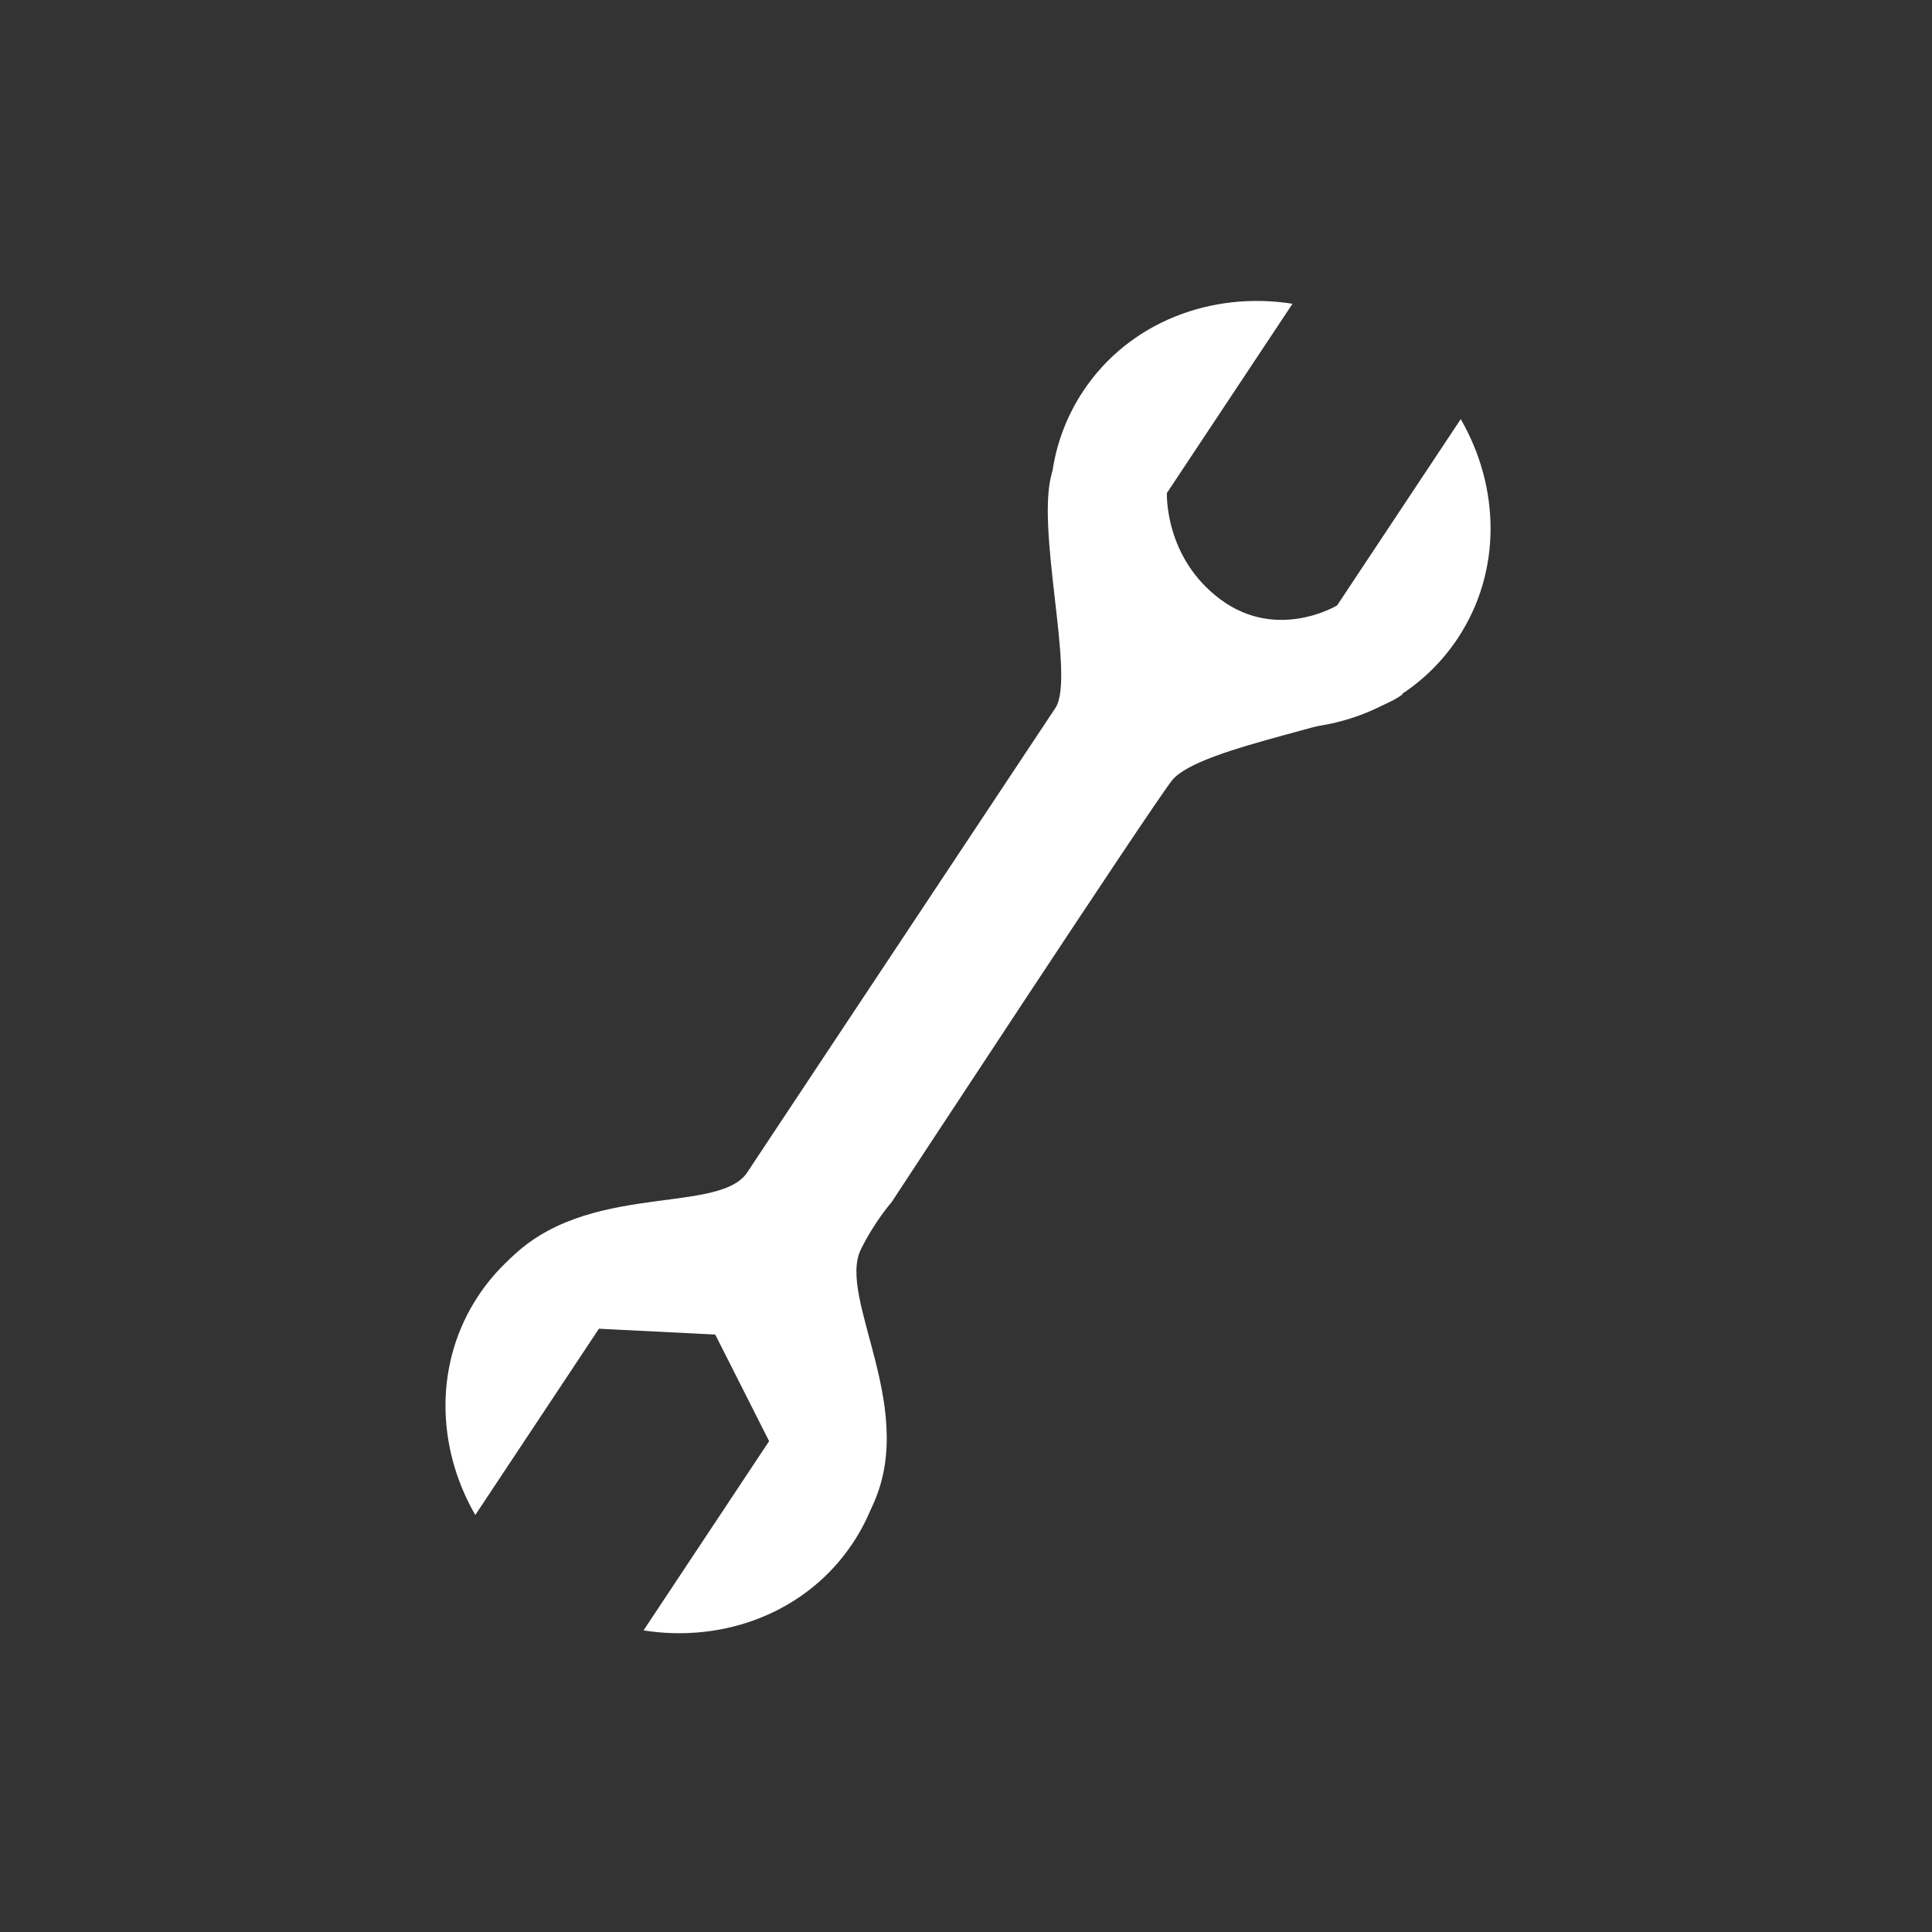 <?xml version="1.0" encoding="UTF-8"?>
<svg xmlns="http://www.w3.org/2000/svg" xmlns:xlink="http://www.w3.org/1999/xlink" width="112.5pt" height="112.5pt" viewBox="0 0 112.5 112.5" version="1.2">
<rect x="0" y="0" width="112.5" height="112.5" fill="#333333" stroke="none"/>
<defs>
<clipPath id="clip1">
  <path d="M 25.242 70 L 52 70 L 52 95.688 L 25.242 95.688 Z M 25.242 70 "/>
</clipPath>
</defs>
<g id="surface1">
<path style=" stroke:none;fill-rule:nonzero;fill:rgb(100%,100%,100%);fill-opacity:1;" d="M 50.609 88.066 C 50.23 88.746 48.242 80.676 42.523 77 C 37.359 73.688 28.348 74.816 29.125 73.941 C 33.465 68.637 41.637 70.832 43.469 68.332 L 45.277 65.605 C 45.277 65.605 60.535 42.613 61.457 41.223 C 62.648 39.426 60.223 30.586 61.293 27.414 C 61.293 27.414 69.816 39.555 81.688 40.414 C 79.609 42.105 69.855 43.41 68.242 45.449 C 67 47.02 51.922 69.996 51.922 69.996 C 51.922 69.996 50.945 71.105 50.137 72.734 C 48.691 75.629 53.699 82.273 50.609 88.066 "/>
<g clip-path="url(#clip1)" clip-rule="nonzero">
<path style=" stroke:none;fill-rule:nonzero;fill:rgb(100%,100%,100%);fill-opacity:1;" d="M 27.676 88.219 L 34.875 77.371 L 41.648 77.711 L 44.785 83.918 L 37.473 94.938 C 42.195 95.684 46.996 93.867 49.66 89.852 C 53.383 84.242 51.52 76.473 45.5 72.496 C 39.477 68.52 31.578 69.84 27.855 75.449 C 25.281 79.332 25.383 84.242 27.676 88.219 "/>
</g>
<path style=" stroke:none;fill-rule:nonzero;fill:rgb(100%,100%,100%);fill-opacity:1;" d="M 85.059 24.406 L 77.859 35.254 C 77.859 35.254 74.391 37.355 71.086 34.918 C 67.781 32.477 67.949 28.707 67.949 28.707 L 75.262 17.688 C 70.539 16.941 65.738 18.758 63.074 22.773 C 59.352 28.383 61.215 36.152 67.238 40.129 C 73.258 44.109 81.156 42.785 84.879 37.176 C 87.453 33.297 87.355 28.383 85.059 24.406 "/>
</g>
</svg>
